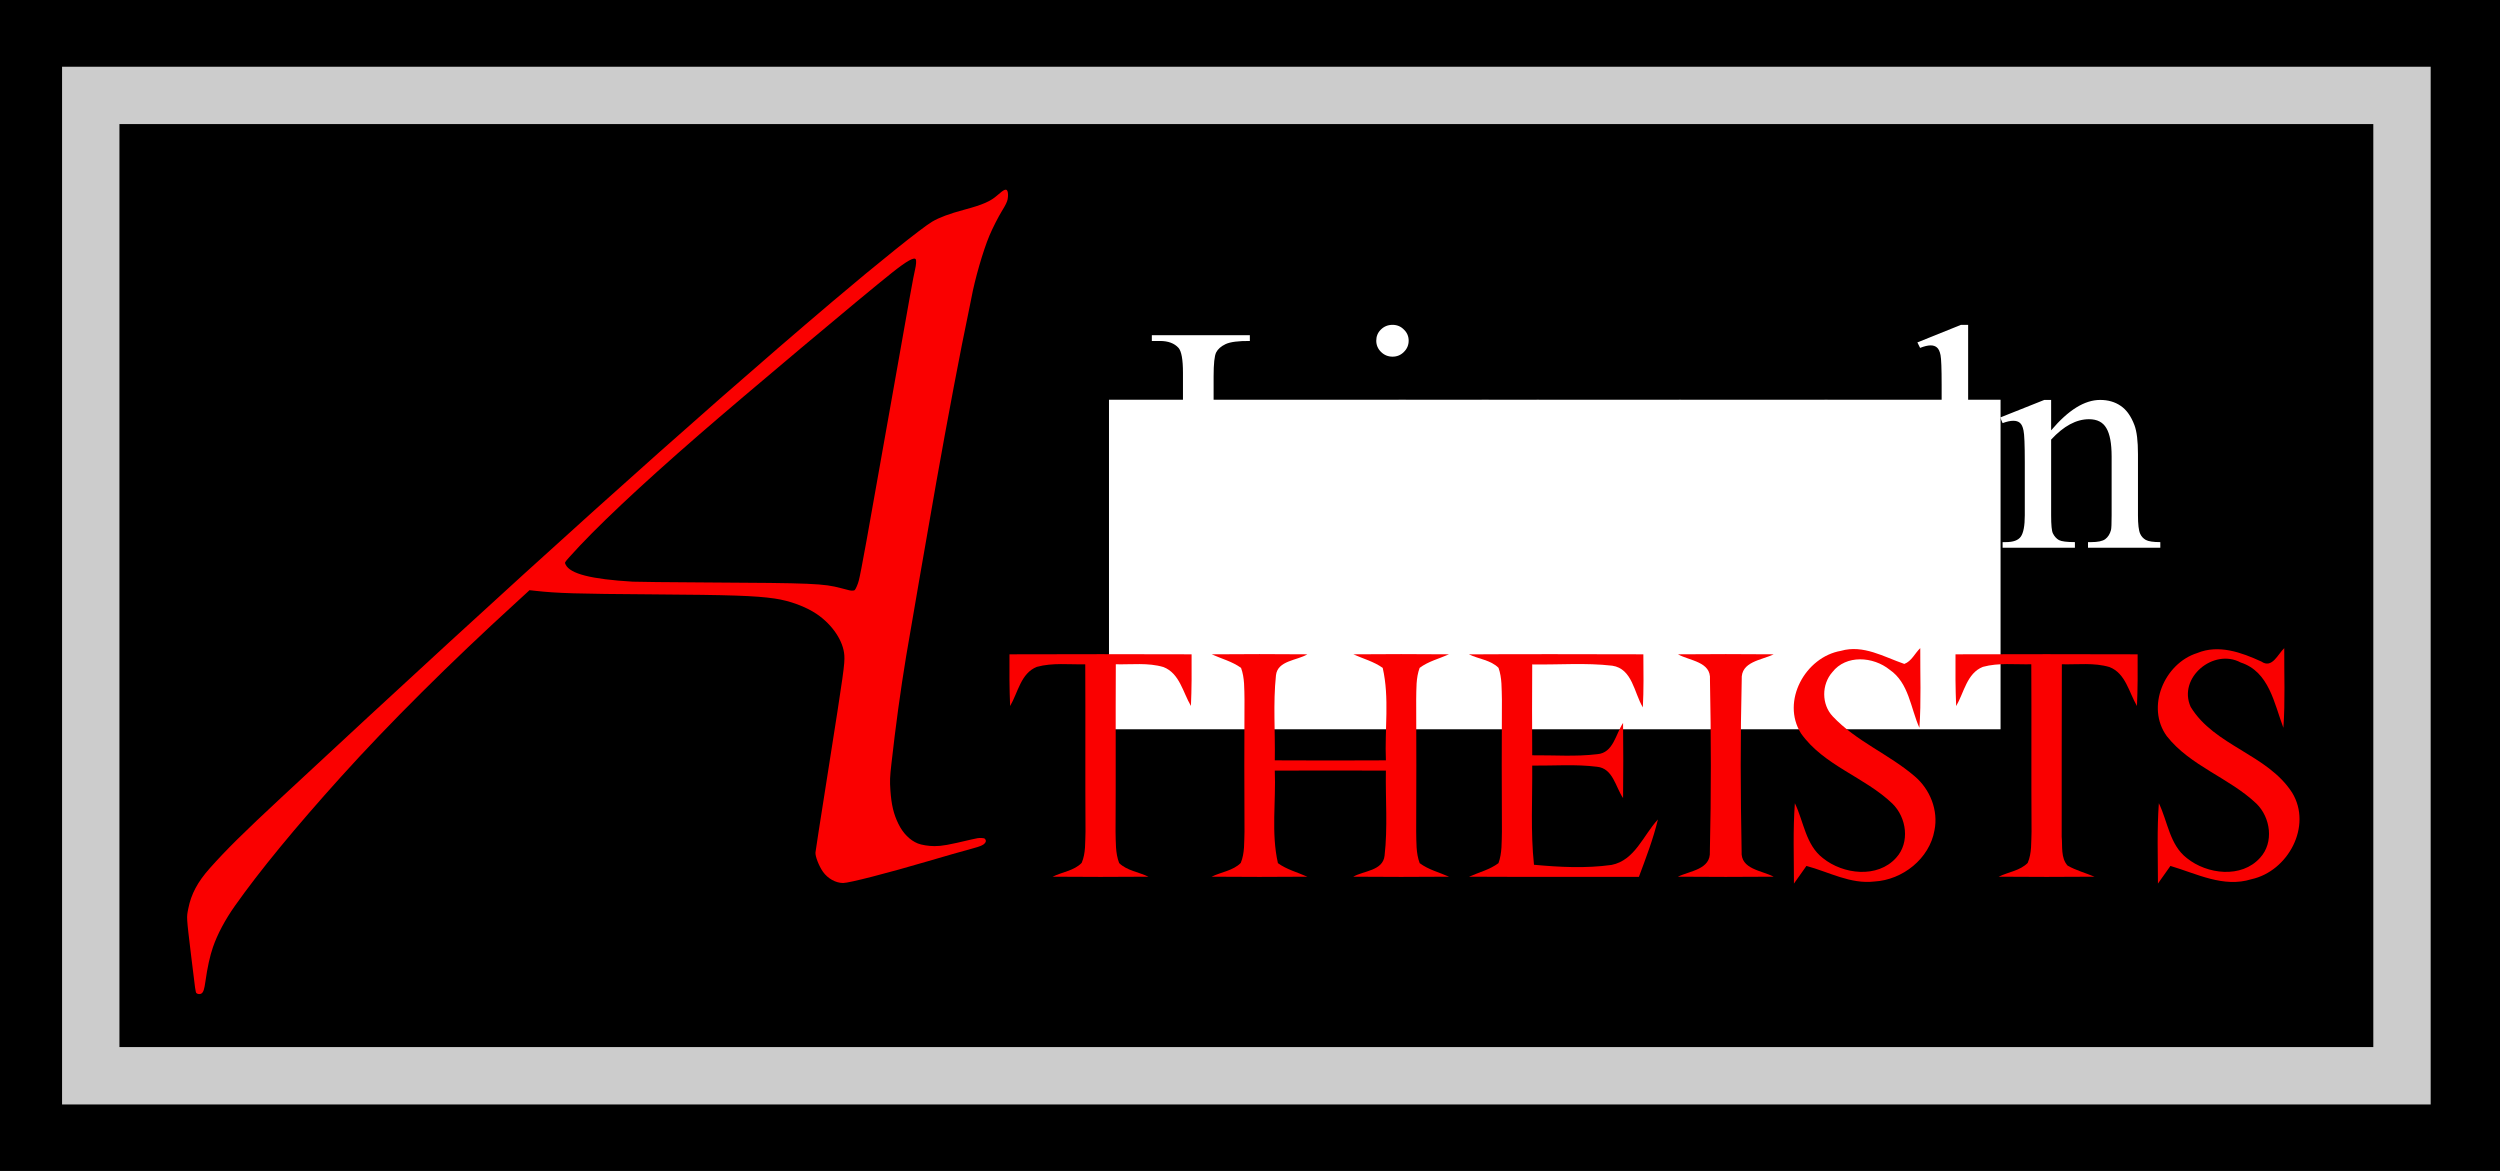 <?xml version="1.0" encoding="UTF-8" standalone="no"?>
<!-- Created with Inkscape (http://www.inkscape.org/) -->

<svg
   xmlns:dc="http://purl.org/dc/elements/1.1/"
   xmlns:cc="http://creativecommons.org/ns#"
   xmlns:rdf="http://www.w3.org/1999/02/22-rdf-syntax-ns#"
   xmlns:svg="http://www.w3.org/2000/svg"
   xmlns="http://www.w3.org/2000/svg"
   xmlns:sodipodi="http://sodipodi.sourceforge.net/DTD/sodipodi-0.dtd"
   xmlns:inkscape="http://www.inkscape.org/namespaces/inkscape"
   width="500"
   height="234.168"
   viewBox="0 0 500 234.168"
   id="svg2"
   version="1.1"
   inkscape:version="0.91 r13725"
   sodipodi:docname="LincolnAtheistsFullColorLogo.svg"
   inkscape:export-filename="C:\Users\ryan.mcmaster\Google Drive\Lincoln Atheists Share Folder\Lincoln Atheist Standards\Possible Icons\StarCityPride\logo162x229.png"
   inkscape:export-xdpi="19.59"
   inkscape:export-ydpi="19.59">
  <rect x="0" y="0" width="500" height="234.168" fill="#333333" stroke="none"/>
  <defs
     id="defs4">
    <inkscape:perspective
       sodipodi:type="inkscape:persp3d"
       inkscape:vp_x="-1301.8374 : 583.5993 : 1"
       inkscape:vp_y="85.882782 : 1028.6626 : 0"
       inkscape:vp_z="3423.1931 : 394.52728 : 1"
       inkscape:persp3d-origin="577.17008 : 281.49295 : 1"
       id="perspective4140" />
  </defs>
  <sodipodi:namedview
     id="base"
     pagecolor="#ffffff"
     bordercolor="#666666"
     borderopacity="1.0"
     inkscape:pageopacity="0.0"
     inkscape:pageshadow="2"
     inkscape:zoom="2"
     inkscape:cx="250"
     inkscape:cy="102.93312"
     inkscape:document-units="px"
     inkscape:current-layer="layer3"
     showgrid="false"
     inkscape:showpageshadow="true"
     showborder="true"
     units="px"
     showguides="true"
     inkscape:guide-bbox="true"
     inkscape:window-width="1920"
     inkscape:window-height="976"
     inkscape:window-x="1272"
     inkscape:window-y="74"
     inkscape:window-maximized="1"
     fit-margin-top="0"
     fit-margin-left="0"
     fit-margin-right="0"
     fit-margin-bottom="0"
     borderlayer="false">
    <inkscape:grid
       type="xygrid"
       id="grid4442"
       empcolor="#f5f5fc"
       empopacity="0.251"
       originx="300.04"
       originy="-119.979" />
  </sodipodi:namedview>
  <g
     inkscape:label="Layer 1"
     inkscape:groupmode="layer"
     id="layer1"
     transform="translate(300.04,-698.215)">
    <path
       style="fill:#000000"
       inkscape:connector-curvature="0"
       d="m -300.04,698.215 500,0 0,234.167 -500,0 0,-234.167 z"
       id="path4212" />
    <flowRoot
       xml:space="preserve"
       id="flowRoot4412"
       style="font-style:normal;font-variant:normal;font-weight:normal;font-stretch:normal;font-size:180px;line-height:125%;font-family:'Times New Roman';-inkscape-font-specification:'Times New Roman, Normal';text-align:start;letter-spacing:0px;word-spacing:0px;writing-mode:lr-tb;text-anchor:start;fill:#ffffff;fill-opacity:1;stroke:none;stroke-width:1px;stroke-linecap:butt;stroke-linejoin:miter;stroke-opacity:1"
       transform="matrix(0.316,0,0,0.316,-205.094,734.885)"><flowRegion
         id="flowRegion4414"><rect
           id="rect4416"
           width="564.286"
           height="208.571"
           x="401.429"
           y="136.952"
           style="font-style:normal;font-variant:normal;font-weight:normal;font-stretch:normal;font-size:180px;line-height:125%;font-family:'Times New Roman';-inkscape-font-specification:'Times New Roman, Normal';text-align:start;writing-mode:lr-tb;text-anchor:start;fill:#ffffff" /></flowRegion><flowPara
         id="flowPara4422" /></flowRoot>  </g>
  <g
     inkscape:groupmode="layer"
     id="layer5"
     inkscape:label="border"
     style="display:inline"
     transform="translate(300.04,-389.947)">
    <path
       id="path4408"
       d="m -281.891,409.025 c 154.083,-0.009 308.167,-0.009 462.25,0 0.01,65.358 0.01,130.717 0,196.075 -154.083,0.009 -308.167,0.009 -462.25,0 -0.01,-65.358 -0.01,-130.717 0,-196.075 z"
       inkscape:connector-curvature="0"
       style="fill:none;fill-opacity:1;stroke:#cccccc;stroke-width:11.475;stroke-miterlimit:4;stroke-dasharray:none;stroke-opacity:1" />
  </g>
  <g
     inkscape:groupmode="layer"
     id="layer4"
     inkscape:label="A"
     style="display:inline"
     transform="translate(300.04,-389.947)">
    <g
       id="g2471"
       transform="matrix(0.082,0,0,0.082,-266.447,423.294)">
      <path
         style="fill:#fa0000"
         id="path2475"
         d="m 69.64,2015.75 c -2.418,-2.201 -2.703,-4.183 -13.129,-91.25 C 44.832,1826.971 45.121,1831.755 49.562,1809.35 56.624,1773.732 72.214,1744.498 102.011,1711 142.117,1665.912 183.959,1624.539 277,1537.968 859.865,995.639 1275.945,621.215 1620,329.424 c 112.042,-95.022 218.64,-180.427 244.022,-195.506 16.885,-10.031 42.077,-19.425 77.846,-29.029 45.638,-12.253 64.263,-20.395 81.352,-35.558 15.941,-14.146 21.586,-16.434 24.332,-9.863 1.695,4.057 1.869,12.043 0.428,19.641 -1.262,6.654 -4.835,14.034 -13.988,28.891 -8.798,14.281 -22.962,42.172 -30.414,59.891 -15.466,36.774 -35.703,106.838 -44.079,152.609 -1.409,7.7 -4.768,24.35 -7.464,37 -17.222,80.806 -50.922,258.659 -78.456,414.06 -15.71,88.664 -66.609,382.522 -73.085,421.94 -14.001,85.225 -25.596,169.849 -35.967,262.5 -3.802,33.964 -4.092,41.63 -2.469,65.17 2.421,35.112 7.76,57.52 19.391,81.381 11.291,23.165 28.027,40.093 47.437,47.979 9.013,3.663 26.546,6.469 40.412,6.469 18.473,0 33.39,-2.668 89.689,-16.041 14.324,-3.402 18.818,-4.086 24.858,-3.781 6.268,0.317 7.657,0.722 9.265,2.708 2.602,3.213 2.369,6.393 -0.739,10.087 -4.031,4.79 -10.578,7.549 -31.062,13.091 -24.341,6.585 -66.186,18.542 -108.428,30.983 -98.595,29.039 -191.906,52.995 -206.188,52.936 -18.137,-0.075 -37.372,-10.802 -49.153,-27.412 -9.746,-13.741 -19.139,-37.908 -18.274,-47.018 0.525,-5.53 8.95,-59.775 31.768,-204.552 37.116,-235.489 39.892,-255.32 38.64,-276 -2.094,-34.571 -28.484,-74.406 -66.595,-100.523 -26.823,-18.381 -66.431,-33.056 -103.578,-38.377 -47.597,-6.818 -105.432,-8.773 -299,-10.106 -184.216,-1.268 -230.763,-2.68 -284.349,-8.625 l -14.349,-1.592 -4.151,3.933 C 875.368,1038.873 862.7,1050.497 849.5,1062.54 688.343,1209.58 538.697,1358.522 421.527,1488.5 c -111.04,123.179 -198.292,229.355 -258.126,314.11 -24.142,34.198 -42.575,68.842 -53.679,100.89 -7.292,21.045 -13.61,49.749 -18.267,82.986 -2.799,19.979 -4.95,26.646 -9.659,29.945 -3.331,2.333 -9.207,2.004 -12.156,-0.68 z M 1675.315,1032.204 c 2.622,-2.897 7.468,-14.41 9.626,-22.868 5.571,-21.835 19.087,-96.337 76.981,-424.337 47.98,-271.829 56.088,-316.82 60.188,-334 2.692,-11.279 3.515,-21.964 1.923,-24.94 -3.558,-6.649 -21.619,3.465 -58.532,32.778 -70.56,56.033 -360.304,299.325 -470.5,395.069 -146.475,127.264 -254.94,229.61 -315.389,297.595 -12.562,14.128 -12.257,13.532 -9.669,18.877 10.934,22.587 62.063,35.612 163.558,41.666 9.35,0.558 88.55,1.408 176,1.89 263.967,1.455 288.97,2.51 332.5,14.037 22.864,6.055 21.562,5.771 27.095,5.91 3.259,0.082 5.067,-0.406 6.22,-1.68 z"
         inkscape:connector-curvature="0" />
    </g>
  </g>
  <g
     inkscape:groupmode="layer"
     id="layer3"
     inkscape:label="Lincoln"
     style="display:inline"
     transform="translate(300.04,-389.947)">
    <g
       style="font-style:normal;font-variant:normal;font-weight:normal;font-stretch:normal;font-size:medium;line-height:80%;font-family:'Times New Roman';-inkscape-font-specification:'Times New Roman, Normal';text-align:start;letter-spacing:0px;word-spacing:0px;writing-mode:lr-tb;text-anchor:start;fill:#ffffff;fill-opacity:1;stroke:none;stroke-width:1px;stroke-linecap:butt;stroke-linejoin:miter;stroke-opacity:1"
       id="g7687"
       transform="scale(1.009,0.991)">
      <path
         inkscape:connector-curvature="0"
         d="m -33.204,492.172 1.044,0.221 -3.67,11.643 -33.221,0 0,-1.171 1.614,0 q 2.721,0 3.892,-1.772 0.664,-1.012 0.664,-4.683 l 0,-27.684 q 0,-4.018 -0.886,-5.031 -1.234,-1.392 -3.67,-1.392 l -1.614,0 0,-1.171 19.427,0 0,1.171 q -3.417,-0.032 -4.809,0.633 -1.36,0.664 -1.867,1.677 -0.506,1.012 -0.506,4.841 l 0,26.957 q 0,2.626 0.506,3.607 0.38,0.664 1.171,0.981 0.791,0.316 4.936,0.316 l 3.132,0 q 4.936,0 6.929,-0.728 1.993,-0.728 3.639,-2.563 1.645,-1.867 3.291,-5.853 z"
         id="path7673" />
      <path
         inkscape:connector-curvature="0"
         d="m -21.339,459.046 q 1.329,0 2.246,0.949 0.949,0.918 0.949,2.246 0,1.329 -0.949,2.278 -0.918,0.949 -2.246,0.949 -1.329,0 -2.278,-0.949 -0.949,-0.949 -0.949,-2.278 0,-1.329 0.918,-2.246 0.949,-0.949 2.31,-0.949 z m 2.626,15.155 0,23.287 q 0,2.721 0.38,3.639 0.411,0.886 1.171,1.329 0.791,0.443 2.848,0.443 l 0,1.139 -14.08,0 0,-1.139 q 2.12,0 2.848,-0.411 0.728,-0.411 1.139,-1.36 0.443,-0.949 0.443,-3.639 l 0,-11.169 q 0,-4.714 -0.285,-6.106 -0.221,-1.012 -0.696,-1.392 -0.475,-0.411 -1.297,-0.411 -0.886,0 -2.151,0.475 l -0.443,-1.139 8.732,-3.544 1.392,0 z"
         id="path7675" />
      <path
         inkscape:connector-curvature="0"
         d="m -2.292,480.339 q 5.094,-6.138 9.713,-6.138 2.373,0 4.081,1.202 1.709,1.171 2.721,3.892 0.696,1.898 0.696,5.822 l 0,12.371 q 0,2.753 0.443,3.733 0.348,0.791 1.107,1.234 0.791,0.443 2.879,0.443 l 0,1.139 -14.333,0 0,-1.139 0.601,0 q 2.025,0 2.816,-0.601 0.823,-0.633 1.139,-1.835 0.127,-0.475 0.127,-2.974 l 0,-11.865 q 0,-3.955 -1.044,-5.727 -1.012,-1.803 -3.449,-1.803 -3.765,0 -7.499,4.113 l 0,15.282 q 0,2.942 0.348,3.639 0.443,0.918 1.202,1.36 0.791,0.411 3.164,0.411 l 0,1.139 -14.333,0 0,-1.139 0.633,0 q 2.215,0 2.974,-1.107 0.791,-1.139 0.791,-4.303 l 0,-10.757 q 0,-5.221 -0.253,-6.36 -0.221,-1.139 -0.728,-1.55 -0.475,-0.411 -1.297,-0.411 -0.886,0 -2.12,0.475 l -0.475,-1.139 8.732,-3.544 1.36,0 0,6.138 z"
         id="path7677" />
      <path
         inkscape:connector-curvature="0"
         d="m 46.275,493.027 q -1.171,5.727 -4.588,8.827 -3.417,3.069 -7.562,3.069 -4.936,0 -8.606,-4.145 -3.67,-4.145 -3.67,-11.2 0,-6.834 4.05,-11.105 4.081,-4.271 9.777,-4.271 4.271,0 7.024,2.278 2.753,2.246 2.753,4.683 0,1.202 -0.791,1.962 -0.759,0.728 -2.151,0.728 -1.867,0 -2.816,-1.202 -0.538,-0.664 -0.728,-2.531 -0.158,-1.867 -1.266,-2.848 -1.107,-0.949 -3.069,-0.949 -3.164,0 -5.094,2.341 -2.563,3.101 -2.563,8.195 0,5.189 2.531,9.175 2.563,3.955 6.897,3.955 3.101,0 5.569,-2.12 1.74,-1.455 3.385,-5.284 l 0.918,0.443 z"
         id="path7679" />
      <path
         inkscape:connector-curvature="0"
         d="m 64.562,474.201 q 6.581,0 10.568,4.999 3.385,4.271 3.385,9.808 0,3.892 -1.867,7.878 -1.867,3.987 -5.157,6.011 -3.259,2.025 -7.277,2.025 -6.549,0 -10.409,-5.221 -3.259,-4.398 -3.259,-9.871 0,-3.987 1.962,-7.91 1.993,-3.955 5.221,-5.822 3.227,-1.898 6.834,-1.898 z m -0.981,2.057 q -1.677,0 -3.385,1.012 -1.677,0.981 -2.721,3.48 -1.044,2.5 -1.044,6.423 0,6.328 2.5,10.916 2.531,4.588 6.644,4.588 3.069,0 5.062,-2.531 1.993,-2.531 1.993,-8.701 0,-7.72 -3.322,-12.15 -2.246,-3.037 -5.727,-3.037 z"
         id="path7681" />
      <path
         inkscape:connector-curvature="0"
         d="m 92.753,459.046 0,38.442 q 0,2.721 0.38,3.607 0.411,0.886 1.234,1.36 0.823,0.443 3.069,0.443 l 0,1.139 -14.206,0 0,-1.139 q 1.993,0 2.721,-0.411 0.728,-0.411 1.139,-1.36 0.411,-0.949 0.411,-3.639 l 0,-26.324 q 0,-4.904 -0.221,-6.011 -0.221,-1.139 -0.728,-1.55 -0.475,-0.411 -1.234,-0.411 -0.823,0 -2.088,0.506 l -0.538,-1.107 8.638,-3.544 1.424,0 z"
         id="path7683" />
      <path
         inkscape:connector-curvature="0"
         d="m 109.205,480.339 q 5.094,-6.138 9.713,-6.138 2.373,0 4.081,1.202 1.709,1.171 2.721,3.892 0.696,1.898 0.696,5.822 l 0,12.371 q 0,2.753 0.443,3.733 0.348,0.791 1.107,1.234 0.791,0.443 2.879,0.443 l 0,1.139 -14.333,0 0,-1.139 0.601,0 q 2.025,0 2.816,-0.601 0.823,-0.633 1.139,-1.835 0.127,-0.475 0.127,-2.974 l 0,-11.865 q 0,-3.955 -1.044,-5.727 -1.012,-1.803 -3.449,-1.803 -3.765,0 -7.499,4.113 l 0,15.282 q 0,2.942 0.348,3.639 0.443,0.918 1.202,1.36 0.791,0.411 3.164,0.411 l 0,1.139 -14.333,0 0,-1.139 0.633,0 q 2.215,0 2.974,-1.107 0.791,-1.139 0.791,-4.303 l 0,-10.757 q 0,-5.221 -0.253,-6.36 -0.221,-1.139 -0.728,-1.55 -0.475,-0.411 -1.297,-0.411 -0.886,0 -2.12,0.475 l -0.475,-1.139 8.732,-3.544 1.361,0 0,6.138 z"
         id="path7685" />
    </g>
  </g>
  <g
     inkscape:groupmode="layer"
     id="layer2"
     inkscape:label="THEISTS"
     style="display:inline"
     transform="translate(300.04,-389.947)">
    <g
       id="g4486"
       transform="matrix(0.316,0,0,0.316,-205.094,426.618)">
      <path
         id="path4240"
         d="m 864.721,295.863 c 14.152,-4.066 27.184,3.874 40.087,8.293 4.579,-1.665 6.692,-6.788 10.086,-9.99 -0.096,16.81 0.64,33.651 -0.544,50.429 -5.603,-12.487 -6.596,-28.432 -18.859,-36.789 -10.31,-8.325 -27.536,-9.702 -36.277,1.601 -6.82,7.748 -6.884,20.364 0.256,27.92 14.824,15.785 35.604,23.95 51.902,37.942 9.702,8.197 15.081,21.58 12.519,34.196 -3.138,17.93 -20.139,31.378 -38.006,32.402 -15.145,1.793 -28.848,-6.051 -43.033,-9.862 -2.658,3.714 -5.251,7.46 -7.909,11.174 -0.032,-16.97 -0.64,-33.939 0.576,-50.877 5.667,11.655 6.82,26.383 17.77,34.772 12.775,10.31 34.58,12.935 46.362,-0.256 8.837,-9.67 6.596,-25.487 -2.401,-34.26 -17.61,-16.906 -43.513,-24.078 -57.889,-44.505 -12.647,-20.236 2.754,-48.316 25.358,-52.19 z"
         inkscape:connector-curvature="0"
         style="fill:#fa0000;fill-opacity:1" />
      <path
         id="path4242"
         d="m 1090.166,297.272 c 13.64,-5.635 28.016,-0.384 40.631,5.379 6.788,4.707 10.406,-4.707 14.472,-8.485 -0.096,16.81 0.64,33.651 -0.544,50.429 -5.827,-15.369 -8.965,-35.508 -27.023,-41.336 -17.226,-9.285 -39.959,9.702 -31.666,28.08 15.017,24.718 48.636,30.001 64.229,54.303 12.903,21.164 -2.658,49.788 -25.807,54.783 -17.674,5.539 -34.644,-3.522 -51.229,-8.421 -2.626,3.714 -5.251,7.46 -7.909,11.174 -0.032,-16.97 -0.64,-33.939 0.576,-50.877 5.667,11.655 6.82,26.383 17.738,34.772 12.807,10.31 34.612,12.935 46.362,-0.256 8.869,-9.637 6.628,-25.519 -2.369,-34.26 -17.226,-16.361 -41.752,-23.726 -56.672,-42.648 -13.416,-18.346 -1.665,-46.074 19.211,-52.638 z"
         inkscape:connector-curvature="0"
         style="fill:#fa0000;fill-opacity:1" />
      <path
         id="path4244"
         d="m 338.441,298.073 c 38.422,-0.128 76.844,-0.128 115.266,0 0.096,10.886 0.064,21.804 -0.416,32.691 -5.059,-8.549 -7.14,-20.652 -17.386,-24.622 -9.766,-2.914 -20.139,-1.505 -30.161,-1.761 -0.192,35.284 0.064,70.568 -0.16,105.852 0.192,6.66 -0.16,13.608 2.273,19.947 4.963,4.867 12.455,5.667 18.539,8.645 -20.204,0.192 -40.439,0.16 -60.643,0 6.019,-2.978 13.576,-3.778 18.378,-8.741 2.69,-6.244 2.145,-13.224 2.433,-19.851 -0.224,-35.284 0.032,-70.568 -0.16,-105.82 -10.182,0.192 -20.684,-1.121 -30.641,1.601 -10.15,4.034 -11.911,16.265 -16.906,24.782 -0.48,-10.918 -0.512,-21.836 -0.416,-32.723 z"
         inkscape:connector-curvature="0"
         style="fill:#fa0000;fill-opacity:1" />
      <path
         id="path4246"
         d="m 466.413,298.073 c 20.172,-0.16 40.375,-0.192 60.579,0 -6.596,3.97 -18.859,3.906 -19.883,13.288 -1.889,17.866 -0.416,35.892 -0.736,53.823 23.437,0.128 46.875,0.128 70.312,0 -0.832,-19.467 2.369,-39.414 -2.017,-58.529 -5.603,-4.002 -12.391,-5.795 -18.603,-8.581 20.204,-0.16 40.375,-0.192 60.579,0 -6.244,2.754 -13.095,4.451 -18.603,8.581 -2.369,6.404 -2.017,13.32 -2.177,20.043 0.128,27.824 0.128,55.68 0,83.536 0.16,6.66 -0.192,13.608 2.209,20.011 5.507,4.13 12.327,5.795 18.571,8.581 -20.204,0.16 -40.407,0.192 -60.611,0 6.692,-3.842 18.731,-3.682 19.819,-13.288 2.049,-17.866 0.512,-35.892 0.832,-53.855 -23.437,-0.096 -46.875,-0.096 -70.312,0 0.8,19.467 -2.369,39.447 1.985,58.561 5.571,4.066 12.391,5.795 18.603,8.581 -20.172,0.16 -40.375,0.192 -60.579,0 6.019,-2.978 13.576,-3.778 18.443,-8.709 2.593,-6.276 2.113,-13.256 2.369,-19.883 -0.128,-27.856 -0.16,-55.712 0,-83.568 -0.16,-6.692 0.16,-13.608 -2.177,-20.011 -5.571,-4.034 -12.391,-5.795 -18.603,-8.581 z"
         inkscape:connector-curvature="0"
         style="fill:#fa0000;fill-opacity:1" />
      <path
         id="path4248"
         d="m 629.272,298.105 c 36.757,-0.256 73.578,-0.064 110.367,-0.032 0.096,11.174 0.256,22.381 -0.32,33.587 -5.539,-9.125 -6.596,-24.494 -19.371,-26.383 -16.81,-1.953 -33.779,-0.512 -50.653,-0.8 -0.128,19.179 -0.128,38.326 0,57.505 13.704,-0.128 27.504,0.961 41.175,-0.704 10.214,-0.768 11.655,-12.807 16.329,-19.787 0.16,15.849 0.192,31.698 0,47.579 -4.771,-6.948 -6.34,-18.795 -16.425,-19.819 -13.64,-1.729 -27.408,-0.608 -41.079,-0.736 0.192,20.94 -1.089,41.912 1.121,62.756 16.265,1.505 32.819,2.369 49.084,0.096 14.792,-2.914 20.107,-18.827 29.361,-28.784 -2.978,12.423 -7.588,24.366 -12.039,36.341 -35.828,-0.128 -71.657,0.128 -107.485,-0.096 6.212,-2.786 13.095,-4.451 18.603,-8.581 2.337,-6.404 1.985,-13.352 2.177,-20.011 -0.16,-27.856 -0.128,-55.712 0,-83.568 -0.224,-6.692 0.128,-13.64 -2.145,-20.043 -4.931,-4.963 -12.615,-5.539 -18.699,-8.517 z"
         inkscape:connector-curvature="0"
         style="fill:#fa0000;fill-opacity:1" />
      <path
         id="path4250"
         d="m 761.523,298.073 c 20.204,-0.16 40.407,-0.192 60.611,0 -7.652,3.746 -20.94,4.547 -20.236,15.977 -0.897,36.213 -0.768,72.553 -0.064,108.798 -0.768,11.302 12.743,11.975 20.268,15.977 -20.204,0.16 -40.439,0.192 -60.611,0 7.652,-3.746 20.94,-4.547 20.236,-15.977 0.864,-36.213 0.768,-72.553 0.064,-108.798 0.832,-11.334 -12.839,-11.847 -20.268,-15.977 z"
         inkscape:connector-curvature="0"
         style="fill:#fa0000;fill-opacity:1" />
      <path
         id="path4252"
         d="m 937.2,298.073 c 38.422,-0.128 76.844,-0.128 115.266,0 0.096,10.886 0.064,21.804 -0.416,32.723 -5.059,-8.549 -7.14,-20.684 -17.386,-24.654 -9.766,-2.914 -20.14,-1.505 -30.161,-1.761 -0.16,36.373 -0.032,72.745 -0.096,109.118 0.576,6.019 -0.672,13.448 3.746,18.314 5.347,3.042 11.334,4.611 17.002,7.012 -20.204,0.192 -40.439,0.16 -60.643,0 6.019,-2.978 13.576,-3.778 18.378,-8.741 2.69,-6.244 2.145,-13.224 2.433,-19.851 -0.224,-35.284 0.032,-70.568 -0.16,-105.852 -10.182,0.224 -20.716,-1.089 -30.641,1.633 -10.15,4.034 -11.911,16.297 -16.906,24.814 -0.48,-10.918 -0.512,-21.836 -0.416,-32.755 z"
         inkscape:connector-curvature="0"
         style="fill:#fa0000;fill-opacity:1" />
    </g>
  </g>
</svg>

